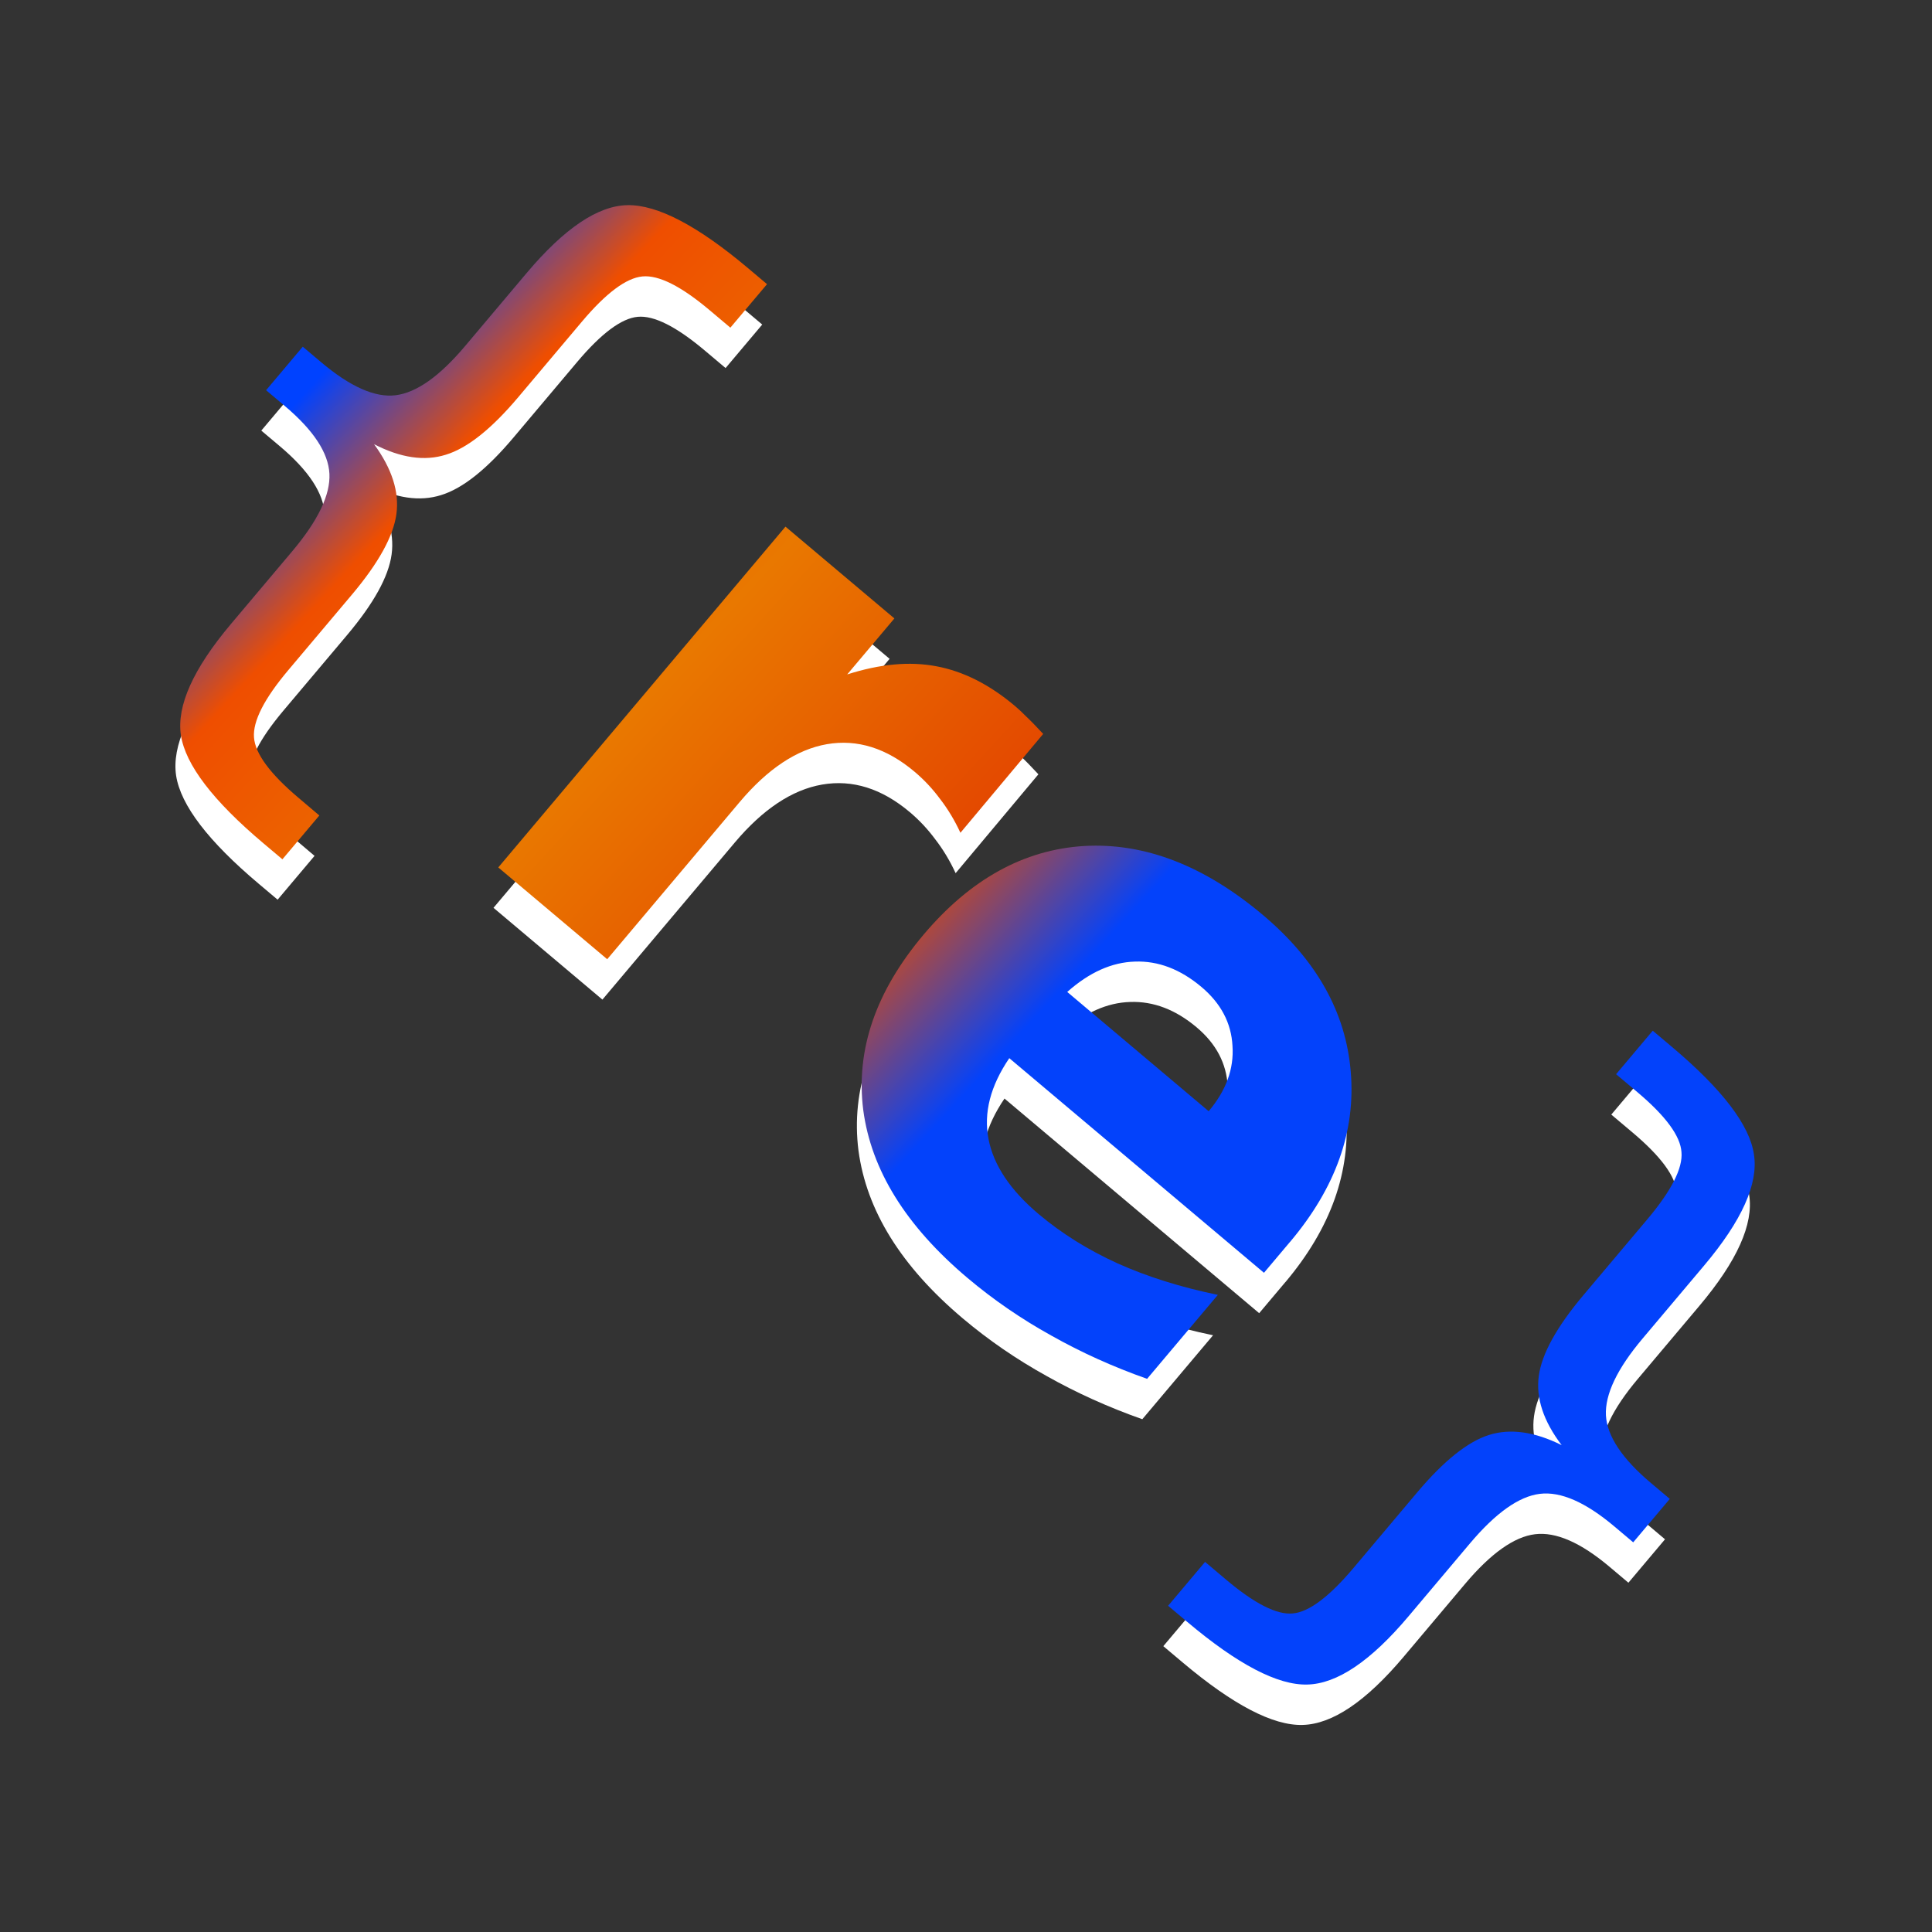 <svg xmlns="http://www.w3.org/2000/svg" xmlns:svg="http://www.w3.org/2000/svg" xmlns:xlink="http://www.w3.org/1999/xlink" id="svg8" width="32" height="32" version="1.1" viewBox="0 0 8.467 8.467"><rect x="0" y="0" width="8.467" height="8.467" fill="#333333" stroke="none"/><defs id="defs2"><linearGradient id="linearGradient8532"><stop id="stop8526" offset="0" style="stop-color:#2929ff;stop-opacity:1"/><stop style="stop-color:#6464e9;stop-opacity:1" id="stop8528" offset=".24"/><stop id="stop8534" offset=".887" style="stop-color:#1515f0;stop-opacity:1"/><stop id="stop8530" offset="1" style="stop-color:#0000d1;stop-opacity:1"/></linearGradient><linearGradient id="linearGradient6517" x1="258.618" x2="285.338" y1="176.501" y2="176.501" gradientTransform="matrix(1.102,0,0,1.102,-27.739,-18.502)" gradientUnits="userSpaceOnUse" xlink:href="#linearGradient8532"/><linearGradient id="linearGradient6303"><stop id="stop6299" offset="0" style="stop-color:#ffd43b;stop-opacity:1"/><stop style="stop-color:#ffdd3e;stop-opacity:1" id="stop6305" offset=".659"/><stop id="stop6301" offset="1" style="stop-color:#ffed92;stop-opacity:1"/></linearGradient><linearGradient id="linearGradient28799-4"><stop id="stop28801-13" offset="0" style="stop-color:#fefefc;stop-opacity:1"/><stop style="stop-color:#fefefc;stop-opacity:1" id="stop28807-8" offset=".757"/><stop id="stop28803-8" offset="1" style="stop-color:#d4d4d4;stop-opacity:1"/></linearGradient><linearGradient id="linearGradient28853-5"><stop id="stop28855-3" offset="0" style="stop-color:#020204;stop-opacity:1"/><stop style="stop-color:#020204;stop-opacity:1" id="stop28865-0" offset=".734"/><stop id="stop28857-9" offset="1" style="stop-color:#5c5c5c;stop-opacity:1"/></linearGradient><linearGradient id="linearGradient28935-8"><stop id="stop28937-7" offset="0" style="stop-color:#949494;stop-opacity:.392"/><stop style="stop-color:#949494;stop-opacity:1" id="stop28943-3" offset=".5"/><stop id="stop28939-8" offset="1" style="stop-color:#949494;stop-opacity:.392"/></linearGradient><linearGradient id="linearGradient28976-3"><stop id="stop28978-7" offset="0" style="stop-color:#747474;stop-opacity:1"/><stop style="stop-color:#8c8c8c;stop-opacity:1" id="stop29259-5" offset=".125"/><stop style="stop-color:#a4a4a4;stop-opacity:1" id="stop29257-0" offset=".25"/><stop style="stop-color:#d4d4d4;stop-opacity:1" id="stop28984-4" offset=".5"/><stop id="stop28986-0" offset=".619" style="stop-color:#d4d4d4;stop-opacity:1"/><stop id="stop28980-2" offset="1" style="stop-color:#7c7c7c;stop-opacity:1"/></linearGradient><clipPath id="clipPath29028-5" clipPathUnits="userSpaceOnUse"><path id="path29030-7" d="m 85.75,122.362 c -2.547,2.127 -5.208,4.599 -6.25,7.75 -1.309,3.959 -1.633,8.917 0.5,12.5 3.919,6.582 12.384,13.851 19.75,11.75 4.875,-1.391 6.107,-8.51 7,-13.5 0.591,-3.307 0.596,-7.193 -1.25,-10 -3.612,-5.493 -10.427,-9.894 -17,-10 -1.044,-0.017 -1.949,0.831 -2.75,1.5 z" style="fill:url(#radialGradient29032);fill-opacity:1;stroke:none"/></clipPath><linearGradient id="linearGradient29336-6"><stop id="stop29338-1" offset="0" style="stop-color:#646464;stop-opacity:0"/><stop style="stop-color:#646464;stop-opacity:.583" id="stop29344-7" offset=".306"/><stop id="stop29354-5" offset=".47" style="stop-color:#646464;stop-opacity:1"/><stop style="stop-color:#646464;stop-opacity:.257" id="stop29356-3" offset=".728"/><stop id="stop29340-6" offset="1" style="stop-color:#646464;stop-opacity:0"/></linearGradient><linearGradient id="linearGradient29477-3"><stop id="stop29479-5" offset="0" style="stop-color:#757574;stop-opacity:0"/><stop style="stop-color:#757574;stop-opacity:1" id="stop29487-5" offset=".263"/><stop style="stop-color:#757574;stop-opacity:1" id="stop29485-0" offset=".5"/><stop id="stop29481-3" offset="1" style="stop-color:#757574;stop-opacity:0"/></linearGradient><linearGradient id="linearGradient28469-0"><stop style="stop-color:#d2940a;stop-opacity:1" id="stop28479-4" offset="0"/><stop style="stop-color:#d89c08;stop-opacity:1" id="stop28477-2" offset=".751"/><stop id="stop28485-7" offset=".866" style="stop-color:#b67e07;stop-opacity:1"/><stop id="stop28473-1" offset="1" style="stop-color:#946106;stop-opacity:1"/></linearGradient><linearGradient id="linearGradient28275-8"><stop id="stop28277-1" offset="0" style="stop-color:#ad780a;stop-opacity:1"/><stop style="stop-color:#d89e08;stop-opacity:1" id="stop28291-9" offset=".12"/><stop style="stop-color:#edb80b;stop-opacity:1" id="stop28289-6" offset=".255"/><stop style="stop-color:#ebc80d;stop-opacity:1" id="stop28287-6" offset=".392"/><stop style="stop-color:#f5d838;stop-opacity:1" id="stop28285-7" offset=".527"/><stop style="stop-color:#f6d811;stop-opacity:1" id="stop28283-7" offset=".769"/><stop id="stop28279-5" offset="1" style="stop-color:#f5cd31;stop-opacity:1"/></linearGradient><linearGradient id="linearGradient29529-6"><stop id="stop29531-0" offset="0" style="stop-color:#3a2903;stop-opacity:1"/><stop style="stop-color:#735208;stop-opacity:1" id="stop29539-7" offset=".555"/><stop id="stop29533-8" offset="1" style="stop-color:#ac8c04;stop-opacity:1"/></linearGradient><clipPath id="clipPath29644-8" clipPathUnits="userSpaceOnUse"><path id="path29646-8" d="m 54.232,122.362 c -3.792,4.789 -8.518,11.691 -8.193,17.25 0.325,5.559 3.86,13.935 8.375,16 4.515,2.065 5.754,0.013 8.329,-2.5 2.575,-2.512 3.859,-7.348 4.006,-12.25 0.147,-4.902 -3.035,-11.919 -5.439,-15.25 -2.403,-3.331 -3.287,-8.039 -7.079,-3.25 z" style="fill:url(#radialGradient29648);fill-opacity:1;stroke:none"/></clipPath><clipPath id="clipPath14656-7" clipPathUnits="userSpaceOnUse"><path id="path14658-9" d="m 304.847,225.45 c 6.016,4.923 9.777,12.317 10.943,20.003 1.825,12.031 -2.346,24.075 -6.446,35.533 -0.817,2.285 -1.64,4.59 -1.965,6.995 -0.325,2.405 -0.119,4.948 1.029,7.086 1.303,2.425 3.732,4.125 6.367,4.923 2.589,0.784 5.394,0.761 8.015,0.092 2.621,-0.669 5.061,-1.968 7.187,-3.64 5.48,-4.31 8.758,-10.986 10.01,-17.844 1.252,-6.858 0.639,-13.929 -0.551,-20.798 -1.623,-9.369 -4.309,-18.54 -7.74,-27.408 -2.518,-6.507 -5.468,-12.911 -9.618,-18.52 -4.046,-5.469 -9.162,-10.09 -13.103,-15.635 -2.732,-3.844 -4.9,-8.131 -8.192,-11.508 -1.646,-1.689 -3.577,-3.135 -5.77,-4.001 -2.193,-0.866 -4.664,-1.124 -6.933,-0.482 -1.505,0.426 -2.892,1.237 -4.038,2.301 -1.146,1.064 -2.053,2.376 -2.693,3.803 -1.28,2.853 -1.477,6.112 -0.965,9.198 0.661,3.983 2.444,7.693 4.466,11.189 2.274,3.932 4.918,7.719 8.384,10.654 3.599,3.047 7.962,5.074 11.611,8.06" style="fill:none;stroke:#c17d11;stroke-width:1px;stroke-linecap:butt;stroke-linejoin:miter;stroke-opacity:1"/></clipPath><clipPath id="clipPath14489-3" clipPathUnits="userSpaceOnUse"><path style="fill:url(#linearGradient14485);fill-opacity:1;stroke:none" id="path14491-6" d="m 516.006,331.876 c 0.909,1.597 -1.57,3.388 -2.816,4.738 -2.742,2.973 -6.451,4.902 -9.896,7.02 -5.914,3.635 -12.619,5.903 -18.42,9.717 -3.883,2.553 -7.328,5.722 -10.86,8.742 -3.022,2.584 -5.482,5.876 -8.832,8.018 -3.352,2.142 -7.044,4.154 -10.991,4.65 -4.783,0.601 -9.872,-0.256 -14.299,-2.164 -3.095,-1.334 -6.161,-3.381 -7.963,-6.229 -1.813,-2.865 -2.061,-6.537 -2.233,-9.924 -0.307,-6.06 1.363,-12.06 2.178,-18.073 0.679,-5.002 1.853,-9.943 2.26,-14.975 0.739,-9.142 -0.78,-18.408 0.32,-27.513 0.355,-2.937 -0.181,-6.659 2.012,-8.644 2.038,-1.845 5.431,-1.121 8.179,-1.063 3.345,0.071 6.632,0.951 9.889,1.717 2.056,0.483 3.998,1.411 6.072,1.811 3.44,0.663 6.966,1.066 10.467,0.952 3.785,-0.124 7.437,-1.796 11.224,-1.765 1.552,0.013 3.124,0.282 4.586,0.8 1.483,0.525 2.988,1.206 4.123,2.295 0.865,0.83 1.429,1.957 1.879,3.069 0.672,1.662 0.894,3.478 1.167,5.249 0.242,1.574 -0.153,3.271 0.414,4.759 1.83,4.799 5.577,8.727 9.225,12.343 1.743,1.935 4.03,3.534 6.167,4.828 2.269,1.374 4.367,2.45 5.463,4.816 0.659,1.485 -0.544,3.761 0.683,4.826 z"/></clipPath><clipPath id="clipPath14481-1" clipPathUnits="userSpaceOnUse"><path style="fill:url(#linearGradient14485);fill-opacity:1;stroke:none" id="path14483-3" d="m 516.006,331.876 c 0.909,1.597 -1.57,3.388 -2.816,4.738 -2.742,2.973 -6.451,4.902 -9.896,7.02 -5.914,3.635 -12.619,5.903 -18.42,9.717 -3.883,2.553 -7.328,5.722 -10.86,8.742 -3.022,2.584 -5.482,5.876 -8.832,8.018 -3.352,2.142 -7.044,4.154 -10.991,4.65 -4.783,0.601 -9.872,-0.256 -14.299,-2.164 -3.095,-1.334 -6.161,-3.381 -7.963,-6.229 -1.813,-2.865 -2.061,-6.537 -2.233,-9.924 -0.307,-6.06 1.363,-12.06 2.178,-18.073 0.679,-5.002 1.853,-9.943 2.26,-14.975 0.739,-9.142 -0.78,-18.408 0.32,-27.513 0.355,-2.937 -0.181,-6.659 2.012,-8.644 2.038,-1.845 5.431,-1.121 8.179,-1.063 3.345,0.071 6.632,0.951 9.889,1.717 2.056,0.483 3.998,1.411 6.072,1.811 3.44,0.663 6.966,1.066 10.467,0.952 3.785,-0.124 7.437,-1.796 11.224,-1.765 1.552,0.013 3.124,0.282 4.586,0.8 1.483,0.525 2.988,1.206 4.123,2.295 0.865,0.83 1.429,1.957 1.879,3.069 0.672,1.662 0.894,3.478 1.167,5.249 0.242,1.574 -0.153,3.271 0.414,4.759 1.83,4.799 5.577,8.727 9.225,12.343 1.743,1.935 4.03,3.534 6.167,4.828 2.269,1.374 4.367,2.45 5.463,4.816 0.659,1.485 -0.544,3.761 0.683,4.826 z"/></clipPath><clipPath id="clipPath14473-5" clipPathUnits="userSpaceOnUse"><path style="fill:url(#linearGradient14477);fill-opacity:1;stroke:none" id="path14475-9" d="m 511.827,331.9 c 0.795,1.296 -1.374,2.749 -2.464,3.845 -2.399,2.413 -5.644,3.978 -8.659,5.697 -5.174,2.95 -11.041,4.79 -16.116,7.885 -3.397,2.072 -6.411,4.644 -9.502,7.094 -2.644,2.097 -4.796,4.769 -7.728,6.506 -2.933,1.738 -6.163,3.371 -9.616,3.774 -4.185,0.488 -8.637,-0.208 -12.51,-1.756 -2.708,-1.083 -5.39,-2.744 -6.967,-5.055 -1.586,-2.325 -1.803,-5.305 -1.953,-8.053 -0.269,-4.918 1.192,-9.787 1.906,-14.666 0.594,-4.059 1.621,-8.069 1.977,-12.152 0.647,-7.418 -0.682,-14.938 0.28,-22.327 0.31,-2.383 -0.158,-5.404 1.761,-7.014 1.783,-1.497 4.751,-0.91 7.156,-0.862 2.927,0.058 5.803,0.772 8.652,1.393 1.799,0.392 3.498,1.145 5.313,1.469 3.01,0.538 6.094,0.865 9.158,0.772 3.312,-0.1 6.506,-1.458 9.82,-1.432 1.358,0.011 2.733,0.229 4.013,0.649 1.297,0.426 2.614,0.979 3.607,1.862 0.757,0.674 1.251,1.588 1.644,2.49 0.588,1.349 0.782,2.822 1.021,4.26 0.212,1.277 -0.134,2.655 0.363,3.862 1.601,3.895 4.879,7.082 8.071,10.016 1.525,1.57 3.526,2.868 5.396,3.918 1.985,1.115 3.821,1.988 4.779,3.908 0.577,1.205 -0.476,3.052 0.598,3.917 z"/></clipPath><linearGradient id="linearGradient14518-6"><stop id="stop14540-0" offset="0" style="stop-color:#110800;stop-opacity:1"/><stop style="stop-color:#a65a00;stop-opacity:.8" id="stop14542-5" offset=".591"/><stop style="stop-color:#ff921e;stop-opacity:0" id="stop14522-4" offset="1"/></linearGradient><clipPath id="clipPath14822-9" clipPathUnits="userSpaceOnUse"><path id="path14824-1" d="m 386.188,285.328 c -0.405,-1.104 -1.118,-2.082 -1.991,-2.87 -0.872,-0.788 -1.9,-1.392 -2.983,-1.852 -2.165,-0.919 -4.521,-1.261 -6.832,-1.696 -2.179,-0.409 -4.342,-0.906 -6.528,-1.277 -2.271,-0.386 -4.618,-0.632 -6.865,-0.125 -1.966,0.443 -3.784,1.459 -5.272,2.819 -1.487,1.36 -2.649,3.056 -3.485,4.89 -1.472,3.23 -1.935,6.865 -1.654,10.403 0.209,2.633 0.875,5.346 2.609,7.339 1.401,1.611 3.387,2.615 5.434,3.221 3.525,1.043 7.367,0.988 10.86,-0.155 5.767,-1.931 10.876,-5.774 14.33,-10.779 1.139,-1.65 2.112,-3.448 2.553,-5.403 0.336,-1.49 0.348,-3.081 -0.178,-4.515" style="fill:none;stroke:#ce5c00;stroke-width:1px;stroke-linecap:butt;stroke-linejoin:miter;stroke-opacity:1"/></clipPath><clipPath id="clipPath14822-2-4" clipPathUnits="userSpaceOnUse"><path id="path14824-6-5" d="m 386.188,285.328 c -0.405,-1.104 -1.118,-2.082 -1.991,-2.87 -0.872,-0.788 -1.9,-1.392 -2.983,-1.852 -2.165,-0.919 -4.521,-1.261 -6.832,-1.696 -2.179,-0.409 -4.342,-0.906 -6.528,-1.277 -2.271,-0.386 -4.618,-0.632 -6.865,-0.125 -1.966,0.443 -3.784,1.459 -5.272,2.819 -1.487,1.36 -2.649,3.056 -3.485,4.89 -1.472,3.23 -1.935,6.865 -1.654,10.403 0.209,2.633 0.875,5.346 2.609,7.339 1.401,1.611 3.387,2.615 5.434,3.221 3.525,1.043 7.367,0.988 10.86,-0.155 5.767,-1.931 10.876,-5.774 14.33,-10.779 1.139,-1.65 2.112,-3.448 2.553,-5.403 0.336,-1.49 0.348,-3.081 -0.178,-4.515" style="fill:none;stroke:#ce5c00;stroke-width:1px;stroke-linecap:butt;stroke-linejoin:miter;stroke-opacity:1"/></clipPath><clipPath id="clipPath15031-3" clipPathUnits="userSpaceOnUse"><path style="fill:none;stroke:#729fcf;stroke-width:.125;stroke-linecap:butt;stroke-linejoin:miter;stroke-miterlimit:4;stroke-dasharray:none;stroke-opacity:1" id="path15033-2" d="m 248.061,184.612 c 0,0 -5.106,6.345 -7.897,10.247 -2.791,3.902 -5.737,6.649 -8.587,10.751 -2.851,4.103 -7.365,9.432 -9.449,13.93 -2.084,4.499 -2.32,9.036 -4.265,13.849 -1.945,4.814 -3.701,10.642 -5.971,15.336 -2.269,4.694 -5.371,9.685 -6.939,13.536 -1.568,3.851 -3.811,5.724 -4.108,10.221 -0.297,4.497 -0.577,8.317 3.772,16.772 4.349,8.455 17.236,22.007 24.242,27.925 7.005,5.918 9.391,7.225 14.602,8.526 5.211,1.301 13.856,2.998 16.729,-1.27 2.872,-4.268 2.272,-5.965 -0.749,-10.666 -3.021,-4.701 -4.825,-5.302 -9.796,-9.573 -4.972,-4.271 -18.637,-14.873 -22.682,-19.24 -4.045,-4.367 -7.107,-3.412 -5.53,-6.284 1.577,-2.872 -2.207,-4.009 -2.658,-7.693 -0.764,-6.245 0.944,-18.71 1.46,-22.133 0.516,-3.423 1.224,-2.924 3.518,-8.04 2.294,-5.115 4.124,-8.624 7.049,-13.467 2.925,-4.843 8.625,-10.128 11.151,-15.278 2.527,-5.15 3.504,-10.721 4.362,-15.318 0.858,-4.598 1.746,-12.13 1.746,-12.13 z"/></clipPath><clipPath id="clipPath14186-9" clipPathUnits="userSpaceOnUse"><path id="path14188-1" d="m 137.577,281.019 c 1.599,-0.663 3.398,-0.784 5.101,-0.47 1.703,0.314 3.311,1.049 4.743,2.022 2.864,1.946 4.988,4.778 7.023,7.58 4.672,6.434 9.169,13.002 13.245,19.829 3.306,5.538 6.344,11.257 10.164,16.453 2.494,3.392 5.307,6.539 7.813,9.922 2.506,3.383 4.728,7.056 5.839,11.117 1.444,5.277 0.885,11.093 -1.627,15.953 -1.767,3.419 -4.476,6.352 -7.772,8.339 -3.296,1.987 -7.171,3.014 -11.016,2.87 -6.114,-0.229 -11.699,-3.285 -17.384,-5.549 -11.581,-4.612 -24.16,-6.059 -36.097,-9.652 -3.669,-1.104 -7.276,-2.411 -10.97,-3.426 -1.641,-0.451 -3.309,-0.848 -4.859,-1.551 -1.55,-0.703 -3,-1.749 -3.862,-3.217 -0.666,-1.134 -0.948,-2.47 -0.93,-3.786 0.018,-1.316 0.326,-2.615 0.774,-3.852 0.896,-2.474 2.343,-4.714 3.32,-7.157 1.595,-3.989 1.882,-8.388 1.667,-12.679 -0.215,-4.291 -0.911,-8.545 -1.205,-12.831 -0.131,-1.914 -0.181,-3.853 0.185,-5.736 0.365,-1.883 1.176,-3.725 2.558,-5.055 1.274,-1.227 2.965,-1.955 4.696,-2.317 1.732,-0.361 3.515,-0.377 5.284,-0.338 1.768,0.04 3.541,0.134 5.304,-0.011 1.763,-0.145 3.533,-0.541 5.069,-1.418 1.46,-0.834 2.654,-2.075 3.644,-3.434 0.989,-1.36 1.789,-2.846 2.609,-4.314 0.82,-1.468 1.668,-2.932 2.742,-4.226 1.073,-1.295 2.389,-2.423 3.943,-3.067" style="fill:#402c07;fill-opacity:1;stroke:none"/></clipPath><linearGradient id="linearGradient8554" x1=".882" x2="20.82" y1="10.875" y2="23.686" gradientUnits="userSpaceOnUse" xlink:href="#linearGradient8562"/><linearGradient id="linearGradient8562"><stop style="stop-color:#d45500;stop-opacity:1" id="stop8556" offset="0"/><stop id="stop8564" offset=".373" style="stop-color:navy;stop-opacity:1"/><stop id="stop8558" offset=".438" style="stop-color:#7b7bed;stop-opacity:1"/><stop style="stop-color:#0000d1;stop-opacity:1" id="stop8560" offset="1"/></linearGradient><linearGradient id="linearGradient8566" x1="8.038" x2="28.663" y1="2.581" y2="3.464" gradientUnits="userSpaceOnUse" xlink:href="#linearGradient8577"/><linearGradient id="linearGradient8577"><stop id="stop8568" offset="0" style="stop-color:#0042ff;stop-opacity:1"/><stop style="stop-color:#ef4e00;stop-opacity:1" id="stop8570" offset=".159"/><stop id="stop8580" offset=".477" style="stop-color:#e97800;stop-opacity:1"/><stop style="stop-color:#e44a00;stop-opacity:1" id="stop8572" offset=".808"/><stop id="stop8574" offset="1" style="stop-color:#0342fb;stop-opacity:1"/></linearGradient><linearGradient id="linearGradient1000" x1="8.038" x2="28.663" y1="2.581" y2="3.464" gradientUnits="userSpaceOnUse" xlink:href="#linearGradient8577"/><linearGradient id="linearGradient1002" x1="8.038" x2="28.663" y1="2.581" y2="3.464" gradientUnits="userSpaceOnUse" xlink:href="#linearGradient8577"/><linearGradient id="linearGradient1004" x1="8.038" x2="28.663" y1="2.581" y2="3.464" gradientUnits="userSpaceOnUse" xlink:href="#linearGradient8577"/><linearGradient id="linearGradient1006" x1="8.038" x2="28.663" y1="2.581" y2="3.464" gradientUnits="userSpaceOnUse" xlink:href="#linearGradient8577"/></defs><g id="layer1"><g style="fill:#999" id="g6850" transform="matrix(0.204,0,0,0.204,0.243,0.609)"><g style="font-style:normal;font-variant:normal;font-weight:400;font-stretch:normal;font-size:17.507px;line-height:1.25;font-family:calibri;-inkscape-font-specification:calibri;letter-spacing:0;word-spacing:0;fill:#fff;fill-opacity:1;stroke:none;stroke-width:.438" id="text6848" aria-label="{re}" transform="rotate(40.122)"><path id="path1020" d="m 14.181,8.19 v 1.231 h -0.53 q -2.129,0 -2.855,-0.633 Q 10.078,8.156 10.078,6.267 V 4.224 q 0,-1.291 -0.462,-1.787 Q 9.154,1.941 7.94,1.941 H 7.419 V 0.719 h 0.521 q 1.222,0 1.675,-0.487 0.462,-0.496 0.462,-1.77 v -2.052 q 0,-1.889 0.718,-2.513 0.727,-0.633 2.855,-0.633 h 0.53 v 1.222 h -0.581 q -1.205,0 -1.573,0.376 -0.368,0.376 -0.368,1.581 v 2.12 q 0,1.342 -0.393,1.949 -0.385,0.607 -1.325,0.821 0.949,0.231 1.334,0.838 0.385,0.607 0.385,1.94 v 2.12 q 0,1.205 0.368,1.581 0.368,0.376 1.573,0.376 z" style="fill:#fff"/><path id="path1022" d="m 24.952,-0.401 q -0.402,-0.188 -0.804,-0.274 -0.393,-0.094 -0.795,-0.094 -1.18,0 -1.821,0.761 Q 20.9,0.745 20.9,2.155 V 6.566 H 17.84 v -9.574 h 3.06 v 1.573 q 0.59,-0.94 1.351,-1.368 0.769,-0.436 1.838,-0.436 0.154,0 0.333,0.017 0.18,0.009 0.521,0.051 z" style="font-style:normal;font-variant:normal;font-weight:700;font-stretch:normal;font-size:17.507px;font-family:calibri;-inkscape-font-specification:'calibri, Bold';font-variant-ligatures:normal;font-variant-caps:normal;font-variant-numeric:normal;font-feature-settings:normal;text-align:start;writing-mode:lr-tb;text-anchor:start;fill:#fff;fill-opacity:1;stroke-width:.438"/><path id="path1024" d="M 36.03,1.753 V 2.625 H 28.875 q 0.111,1.077 0.778,1.616 0.667,0.539 1.864,0.539 0.966,0 1.975,-0.282 1.017,-0.291 2.086,-0.872 v 2.359 q -1.086,0.41 -2.171,0.615 -1.086,0.214 -2.171,0.214 -2.599,0 -4.043,-1.316 -1.436,-1.325 -1.436,-3.71 0,-2.342 1.41,-3.684 1.419,-1.342 3.898,-1.342 2.257,0 3.607,1.359 1.359,1.359 1.359,3.633 z M 32.885,0.736 q 0,-0.872 -0.513,-1.402 -0.504,-0.539 -1.325,-0.539 -0.889,0 -1.445,0.504 -0.556,0.496 -0.692,1.436 z" style="font-style:normal;font-variant:normal;font-weight:700;font-stretch:normal;font-size:17.507px;font-family:calibri;-inkscape-font-specification:'calibri, Bold';font-variant-ligatures:normal;font-variant-caps:normal;font-variant-numeric:normal;font-feature-settings:normal;text-align:start;writing-mode:lr-tb;text-anchor:start;fill:#fff;fill-opacity:1;stroke-width:.438"/><path id="path1026" d="m 39.065,8.19 h 0.598 q 1.197,0 1.556,-0.368 0.368,-0.368 0.368,-1.59 V 4.113 q 0,-1.334 0.385,-1.94 0.385,-0.607 1.334,-0.838 Q 42.356,1.121 41.972,0.514 41.587,-0.093 41.587,-1.435 v -2.12 q 0,-1.214 -0.368,-1.581 -0.359,-0.376 -1.556,-0.376 h -0.598 v -1.222 h 0.539 q 2.129,0 2.838,0.633 0.718,0.624 0.718,2.513 v 2.052 q 0,1.274 0.462,1.77 0.462,0.487 1.675,0.487 h 0.53 V 1.941 h -0.53 q -1.214,0 -1.675,0.496 -0.462,0.496 -0.462,1.787 v 2.043 q 0,1.889 -0.718,2.522 -0.71,0.633 -2.838,0.633 h -0.539 z" style="fill:#fff"/></g></g><g style="fill:url(#linearGradient8554);fill-opacity:1" id="g6970" transform="matrix(0.204,0,0,0.204,0.264,0.432)"><g id="text6892" aria-label="{re}" transform="rotate(40.122)" style="font-style:normal;font-variant:normal;font-weight:400;font-stretch:normal;font-size:17.507px;line-height:1.25;font-family:calibri;-inkscape-font-specification:calibri;letter-spacing:0;word-spacing:0;fill:url(#linearGradient8566);fill-opacity:1;stroke:none;stroke-width:.438"><path style="fill:url(#linearGradient1000);fill-opacity:1" id="path983" d="m 14.181,8.19 v 1.231 h -0.53 q -2.129,0 -2.855,-0.633 Q 10.078,8.156 10.078,6.267 V 4.224 q 0,-1.291 -0.462,-1.787 Q 9.154,1.941 7.94,1.941 H 7.419 V 0.719 h 0.521 q 1.222,0 1.675,-0.487 0.462,-0.496 0.462,-1.77 v -2.052 q 0,-1.889 0.718,-2.513 0.727,-0.633 2.855,-0.633 h 0.53 v 1.222 h -0.581 q -1.205,0 -1.573,0.376 -0.368,0.376 -0.368,1.581 v 2.12 q 0,1.342 -0.393,1.949 -0.385,0.607 -1.325,0.821 0.949,0.231 1.334,0.838 0.385,0.607 0.385,1.94 v 2.12 q 0,1.205 0.368,1.581 0.368,0.376 1.573,0.376 z"/><path style="font-style:normal;font-variant:normal;font-weight:700;font-stretch:normal;font-size:17.507px;font-family:calibri;-inkscape-font-specification:'calibri, Bold';font-variant-ligatures:normal;font-variant-caps:normal;font-variant-numeric:normal;font-feature-settings:normal;text-align:start;writing-mode:lr-tb;text-anchor:start;fill:url(#linearGradient1002);fill-opacity:1;stroke-width:.438" id="path985" d="m 24.952,-0.401 q -0.402,-0.188 -0.804,-0.274 -0.393,-0.094 -0.795,-0.094 -1.18,0 -1.821,0.761 Q 20.9,0.745 20.9,2.155 V 6.566 H 17.84 v -9.574 h 3.06 v 1.573 q 0.59,-0.94 1.351,-1.368 0.769,-0.436 1.838,-0.436 0.154,0 0.333,0.017 0.18,0.009 0.521,0.051 z"/><path style="font-style:normal;font-variant:normal;font-weight:700;font-stretch:normal;font-size:17.507px;font-family:calibri;-inkscape-font-specification:'calibri, Bold';font-variant-ligatures:normal;font-variant-caps:normal;font-variant-numeric:normal;font-feature-settings:normal;text-align:start;writing-mode:lr-tb;text-anchor:start;fill:url(#linearGradient1004);fill-opacity:1;stroke-width:.438" id="path987" d="M 36.03,1.753 V 2.625 H 28.875 q 0.111,1.077 0.778,1.616 0.667,0.539 1.864,0.539 0.966,0 1.975,-0.282 1.017,-0.291 2.086,-0.872 v 2.359 q -1.086,0.41 -2.171,0.615 -1.086,0.214 -2.171,0.214 -2.599,0 -4.043,-1.316 -1.436,-1.325 -1.436,-3.71 0,-2.342 1.41,-3.684 1.419,-1.342 3.898,-1.342 2.257,0 3.607,1.359 1.359,1.359 1.359,3.633 z M 32.885,0.736 q 0,-0.872 -0.513,-1.402 -0.504,-0.539 -1.325,-0.539 -0.889,0 -1.445,0.504 -0.556,0.496 -0.692,1.436 z"/><path style="fill:url(#linearGradient1006);fill-opacity:1" id="path989" d="m 39.065,8.19 h 0.598 q 1.197,0 1.556,-0.368 0.368,-0.368 0.368,-1.59 V 4.113 q 0,-1.334 0.385,-1.94 0.385,-0.607 1.334,-0.838 Q 42.356,1.121 41.972,0.514 41.587,-0.093 41.587,-1.435 v -2.12 q 0,-1.214 -0.368,-1.581 -0.359,-0.376 -1.556,-0.376 h -0.598 v -1.222 h 0.539 q 2.129,0 2.838,0.633 0.718,0.624 0.718,2.513 v 2.052 q 0,1.274 0.462,1.77 0.462,0.487 1.675,0.487 h 0.53 V 1.941 h -0.53 q -1.214,0 -1.675,0.496 -0.462,0.496 -0.462,1.787 v 2.043 q 0,1.889 -0.718,2.522 -0.71,0.633 -2.838,0.633 h -0.539 z"/></g></g></g></svg>
